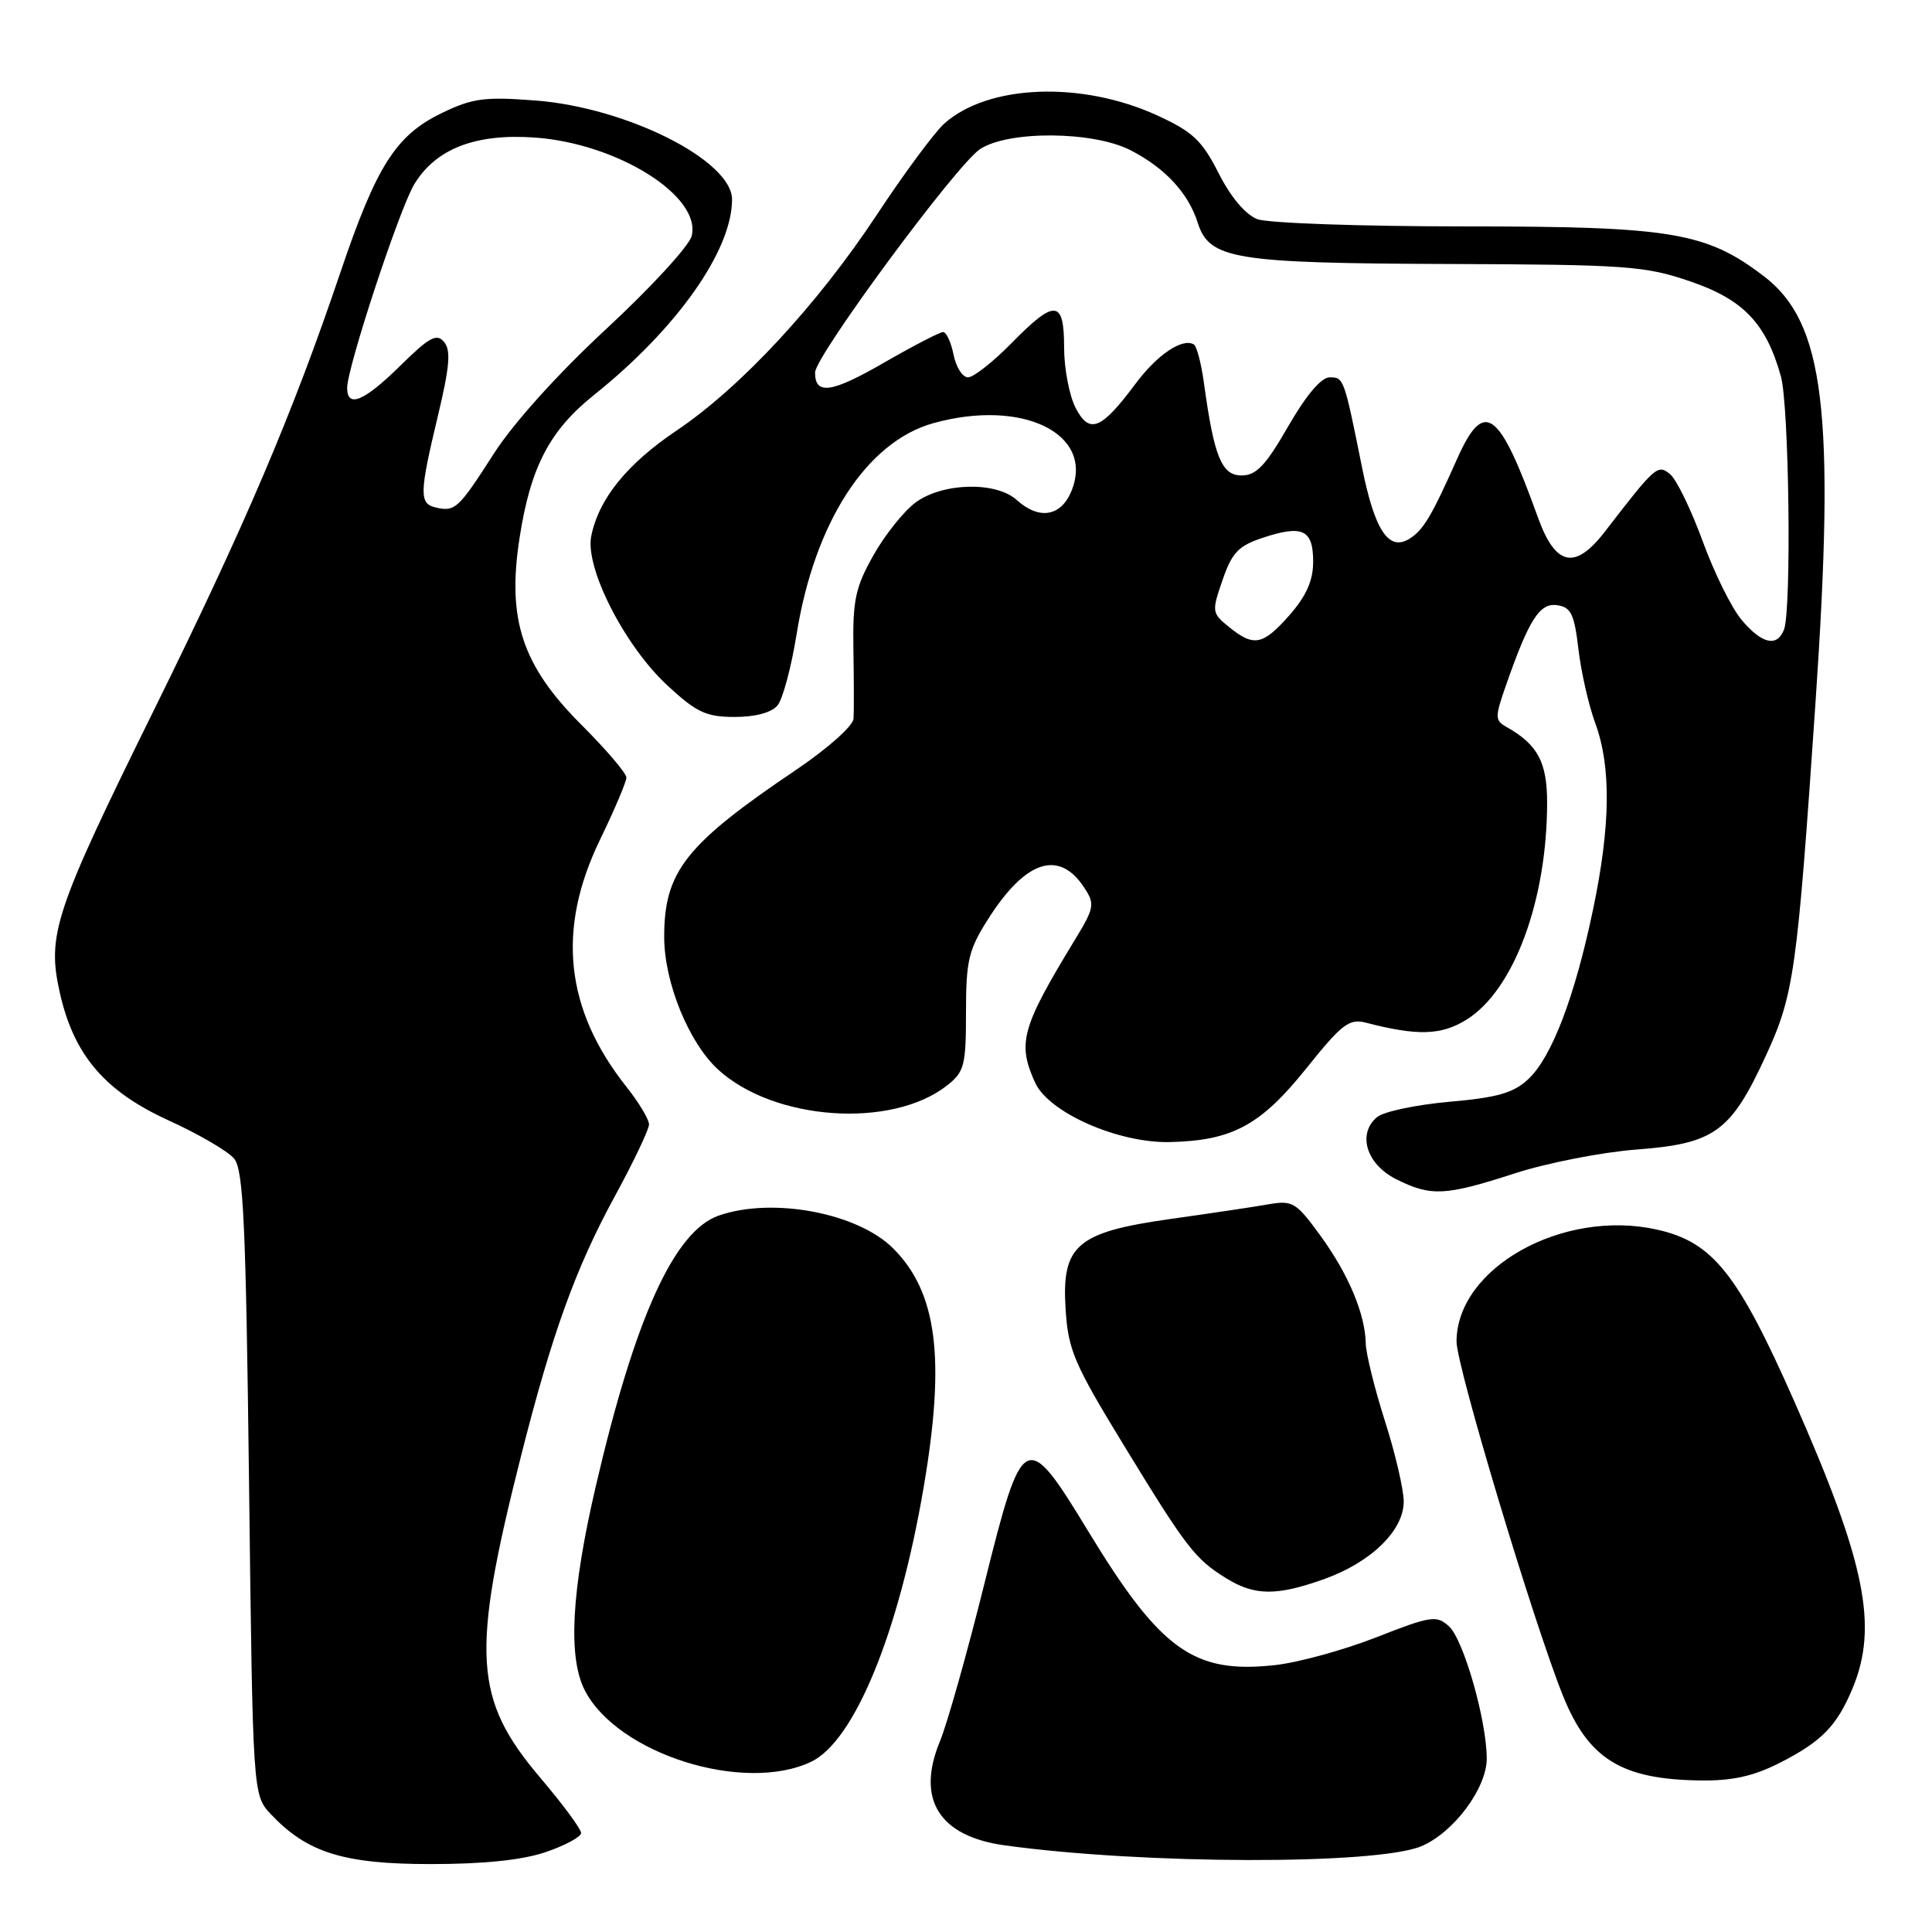 <?xml version="1.0" encoding="UTF-8" standalone="no"?>
<!DOCTYPE svg PUBLIC "-//W3C//DTD SVG 1.1//EN" "http://www.w3.org/Graphics/SVG/1.1/DTD/svg11.dtd" >
<svg xmlns="http://www.w3.org/2000/svg" xmlns:xlink="http://www.w3.org/1999/xlink" version="1.1" viewBox="0 0 256 256">
 <g >
 <path fill="currentColor"
d=" M 72.32 245.41 C 74.89 244.53 77.00 243.39 77.00 242.88 C 77.00 242.36 74.57 239.07 71.59 235.56 C 62.75 225.15 62.39 219.19 69.02 193.00 C 73.13 176.75 76.27 168.04 81.48 158.49 C 83.96 153.93 86.00 149.65 86.00 148.99 C 86.00 148.33 84.65 146.08 83.00 144.00 C 74.87 133.74 73.74 123.15 79.50 111.28 C 81.42 107.31 83.00 103.60 83.00 103.03 C 83.00 102.46 80.32 99.32 77.04 96.04 C 69.17 88.17 67.16 82.09 68.85 71.24 C 70.30 61.88 72.83 57.03 78.74 52.31 C 89.70 43.54 97.00 33.19 97.00 26.43 C 97.00 21.27 83.06 14.25 70.98 13.32 C 64.21 12.80 62.61 13.01 58.54 14.98 C 52.46 17.92 49.89 21.96 45.12 36.05 C 38.79 54.78 32.51 69.53 20.41 94.06 C 7.24 120.75 6.20 123.87 7.92 131.51 C 9.77 139.79 13.86 144.59 22.34 148.46 C 26.30 150.26 30.21 152.54 31.02 153.52 C 32.26 155.01 32.58 162.12 33.00 196.57 C 33.50 237.84 33.50 237.84 35.89 240.39 C 40.69 245.49 45.53 247.00 57.07 247.00 C 64.12 247.00 69.20 246.47 72.32 245.41 Z  M 188.32 244.64 C 192.60 242.85 197.00 236.96 197.00 233.02 C 197.00 227.99 193.93 217.25 192.00 215.50 C 190.34 214.00 189.64 214.10 182.35 216.96 C 178.03 218.65 171.98 220.31 168.90 220.64 C 158.17 221.81 153.78 218.66 144.21 202.92 C 135.89 189.24 135.51 189.44 130.40 210.00 C 128.14 219.07 125.51 228.41 124.54 230.75 C 121.37 238.42 124.43 243.32 133.14 244.52 C 151.52 247.06 182.37 247.12 188.32 244.64 Z  M 235.78 233.61 C 241.36 230.78 243.38 228.72 245.46 223.75 C 248.90 215.52 247.20 207.09 237.79 185.77 C 230.26 168.72 226.96 164.58 219.56 162.93 C 207.09 160.14 193.01 168.00 193.00 177.77 C 193.00 181.03 203.17 214.89 207.08 224.64 C 210.46 233.07 214.83 235.78 225.28 235.92 C 229.52 235.98 232.33 235.36 235.78 233.61 Z  M 107.47 233.45 C 113.21 230.72 119.10 216.38 122.39 197.07 C 125.30 180.01 124.18 171.25 118.35 165.42 C 113.64 160.71 102.35 158.59 95.24 161.07 C 89.34 163.12 84.13 174.61 78.93 197.00 C 75.70 210.89 75.24 219.63 77.50 224.00 C 81.84 232.40 98.56 237.67 107.47 233.45 Z  M 175.42 209.25 C 181.66 207.03 186.00 202.81 186.00 198.96 C 186.00 197.37 184.88 192.57 183.51 188.29 C 182.14 184.00 181.00 179.38 180.97 178.00 C 180.88 174.06 178.67 168.82 174.94 163.70 C 171.72 159.28 171.28 159.02 168.00 159.59 C 166.07 159.93 160.30 160.79 155.16 161.51 C 142.65 163.27 140.65 164.99 141.20 173.50 C 141.54 178.88 142.33 180.73 148.91 191.50 C 157.23 205.13 158.34 206.57 162.50 209.14 C 166.25 211.46 169.17 211.48 175.42 209.25 Z  M 200.71 155.48 C 205.00 154.09 212.26 152.67 216.86 152.32 C 227.18 151.54 229.33 149.98 233.95 139.97 C 237.72 131.78 238.11 129.02 240.57 93.00 C 243.19 54.53 241.76 42.73 233.72 36.60 C 226.06 30.76 221.51 30.00 194.09 30.00 C 180.36 30.00 167.99 29.57 166.60 29.04 C 165.04 28.44 163.08 26.12 161.48 22.96 C 159.27 18.60 158.05 17.46 153.33 15.29 C 143.30 10.70 130.93 11.18 125.13 16.37 C 123.82 17.54 119.80 22.98 116.19 28.45 C 108.31 40.38 98.15 51.33 89.64 57.06 C 83.06 61.49 79.33 66.11 78.34 71.05 C 77.50 75.27 82.80 85.64 88.48 90.87 C 92.31 94.41 93.59 95.00 97.36 95.00 C 100.08 95.00 102.24 94.42 103.02 93.48 C 103.72 92.64 104.85 88.40 105.55 84.06 C 107.93 69.20 114.84 58.53 123.68 56.07 C 135.53 52.78 145.10 57.50 141.96 65.09 C 140.57 68.46 137.67 68.92 134.72 66.25 C 131.98 63.77 124.91 63.94 121.32 66.58 C 119.77 67.73 117.25 70.88 115.73 73.58 C 113.34 77.83 112.98 79.52 113.08 86.00 C 113.15 90.12 113.16 94.27 113.10 95.22 C 113.05 96.18 109.69 99.17 105.50 102.00 C 90.81 111.91 87.99 115.49 88.01 124.20 C 88.02 130.18 91.26 138.14 95.13 141.70 C 102.53 148.51 118.15 149.60 125.49 143.83 C 127.78 142.03 128.00 141.19 128.00 134.12 C 128.00 127.31 128.34 125.85 130.90 121.83 C 135.87 113.98 140.32 112.51 143.67 117.62 C 145.11 119.81 145.02 120.28 142.35 124.66 C 135.35 136.17 134.78 138.23 137.16 143.46 C 138.97 147.43 148.18 151.49 155.02 151.33 C 163.30 151.14 167.05 149.11 173.13 141.52 C 177.81 135.68 178.78 134.94 180.99 135.51 C 187.80 137.28 190.96 137.19 194.29 135.13 C 200.58 131.24 205.00 119.34 205.00 106.32 C 205.00 100.97 203.73 98.63 199.59 96.31 C 198.09 95.47 198.08 95.02 199.50 90.95 C 202.59 82.09 204.00 79.86 206.33 80.19 C 208.16 80.45 208.60 81.36 209.15 86.00 C 209.50 89.03 210.51 93.47 211.40 95.88 C 213.50 101.62 213.41 109.44 211.09 120.50 C 208.68 132.06 205.62 140.07 202.52 142.98 C 200.56 144.82 198.44 145.43 192.07 145.99 C 187.67 146.38 183.36 147.29 182.48 148.01 C 179.81 150.23 181.05 154.27 185.00 156.25 C 189.62 158.56 191.48 158.47 200.71 155.48 Z  M 57.75 67.25 C 55.53 66.75 55.56 65.39 58.02 55.12 C 59.58 48.61 59.77 46.43 58.85 45.32 C 57.87 44.13 56.91 44.65 53.05 48.45 C 48.25 53.18 46.00 54.12 46.00 51.41 C 46.00 48.68 52.94 27.63 54.90 24.40 C 57.77 19.69 63.03 17.66 70.91 18.23 C 81.85 19.02 92.97 26.01 91.65 31.27 C 91.32 32.58 86.25 38.10 80.38 43.54 C 73.91 49.54 68.02 56.07 65.43 60.12 C 60.73 67.44 60.31 67.83 57.75 67.25 Z  M 162.86 83.09 C 160.57 81.23 160.54 81.05 162.00 76.84 C 163.27 73.17 164.11 72.31 167.44 71.22 C 172.62 69.52 174.00 70.20 174.00 74.43 C 174.00 76.92 173.10 78.95 170.90 81.47 C 167.34 85.51 166.15 85.75 162.86 83.09 Z  M 230.78 82.15 C 229.45 80.58 227.13 75.88 225.61 71.70 C 224.08 67.53 222.15 63.54 221.30 62.84 C 219.66 61.48 219.37 61.73 212.66 70.44 C 208.69 75.59 206.10 75.03 203.76 68.50 C 198.63 54.24 196.65 52.80 193.10 60.75 C 189.68 68.43 188.60 70.24 186.77 71.38 C 184.02 73.10 182.16 70.31 180.48 61.95 C 178.09 50.06 178.06 50.00 176.19 50.00 C 175.07 50.00 173.07 52.36 170.69 56.50 C 167.70 61.70 166.46 63.00 164.51 63.00 C 161.88 63.00 160.87 60.54 159.53 50.77 C 159.18 48.17 158.57 45.86 158.19 45.64 C 156.67 44.75 153.35 46.99 150.50 50.80 C 145.91 56.96 144.36 57.59 142.52 54.04 C 141.69 52.42 141.00 48.83 141.00 46.05 C 141.00 39.68 139.80 39.59 134.00 45.50 C 131.57 47.97 128.99 50.00 128.27 50.00 C 127.54 50.00 126.68 48.65 126.35 47.00 C 126.02 45.35 125.40 44.00 124.96 44.00 C 124.53 44.00 121.00 45.83 117.11 48.07 C 110.18 52.07 108.00 52.38 108.00 49.37 C 108.00 47.20 126.73 21.83 129.86 19.76 C 133.61 17.28 144.83 17.36 149.79 19.90 C 154.37 22.25 157.45 25.57 158.70 29.50 C 160.24 34.35 163.46 34.88 192.00 34.98 C 215.57 35.06 217.99 35.24 223.98 37.29 C 231.01 39.69 234.03 42.86 235.98 49.88 C 237.07 53.78 237.40 80.81 236.39 83.42 C 235.48 85.79 233.46 85.33 230.78 82.15 Z "/>
</g>
</svg>
